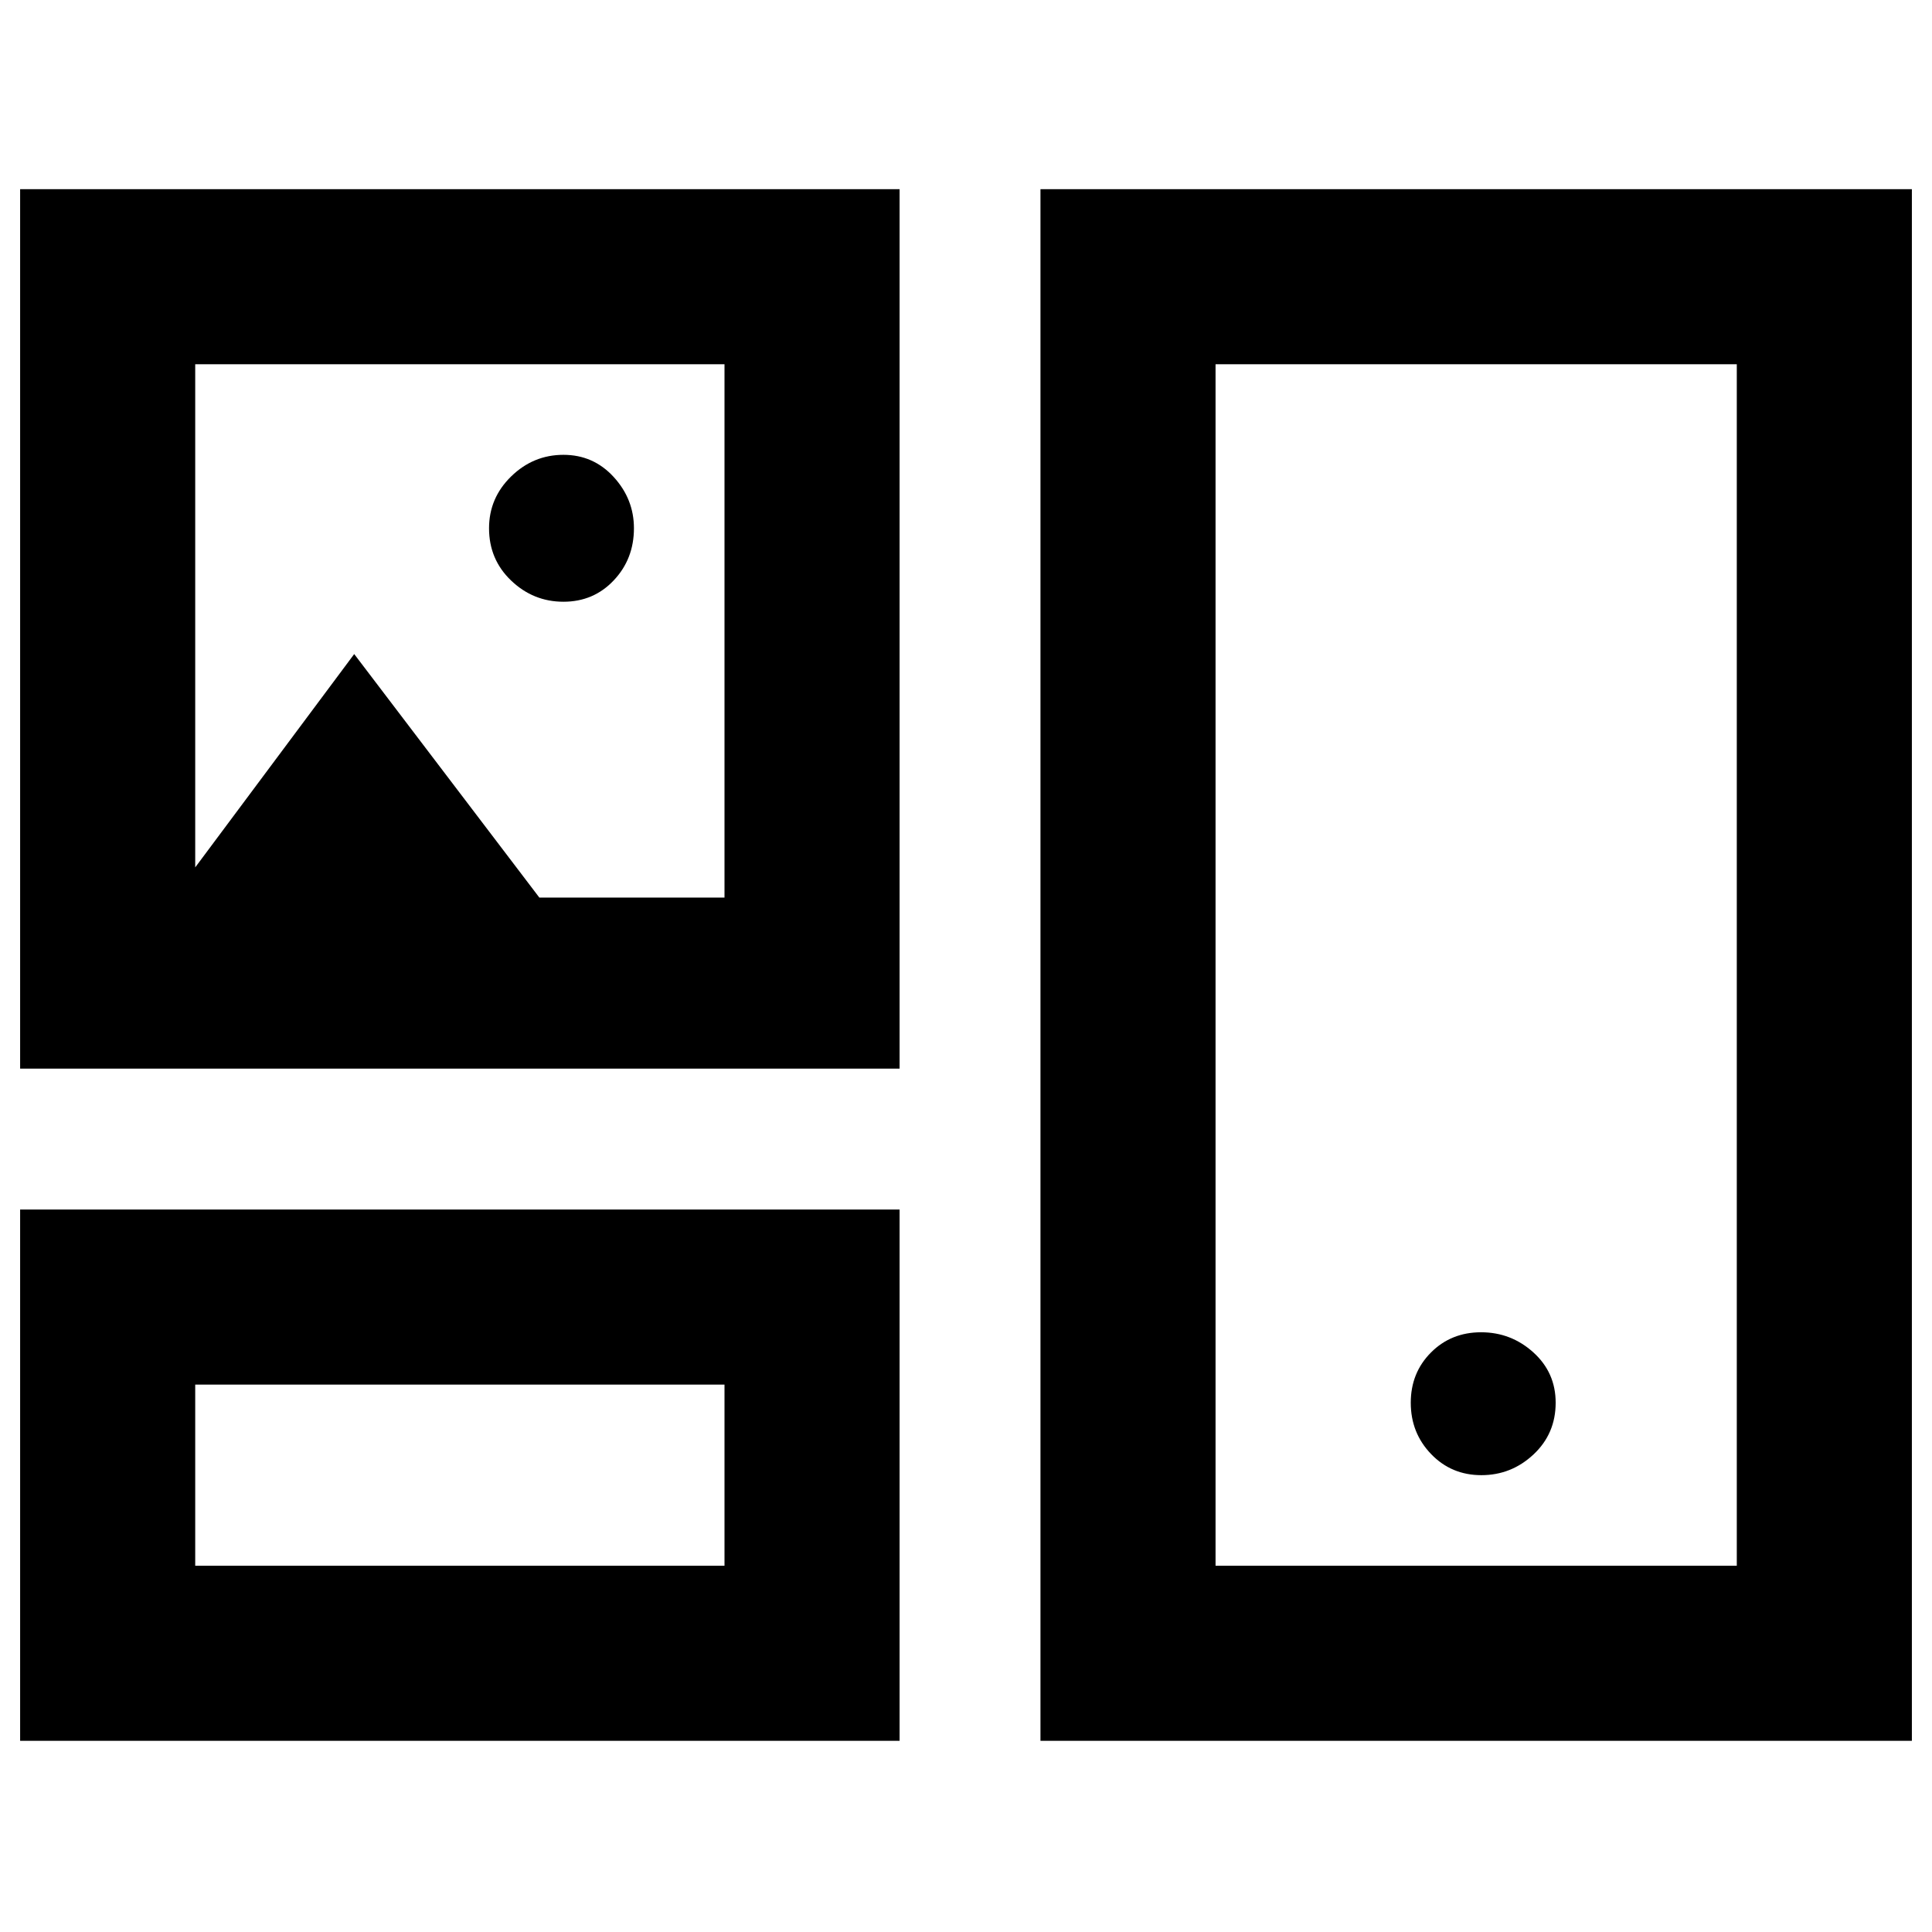 <svg xmlns="http://www.w3.org/2000/svg" height="48" viewBox="0 -960 960 960" width="48"><path d="M10-95v-264h437v264H10Zm507 0v-771h433v771H517ZM97-182h263v-90H97v90Zm507 0h259v-597H604v597Zm132.09-45Q751-227 762-237.3t11-25.7q0-14.98-11.07-24.99Q750.86-298 735.95-298t-24.93 10.07Q701-277.86 701-262.98q0 14.98 10.09 25.48t25 10.5ZM10-429v-437h437v437H10Zm269.98-232q14.98 0 25-10.63Q315-682.25 315-697.5q0-14.5-10.07-25.5t-24.95-11Q265-734 254-723.28q-11 10.73-11 25.78 0 15.5 11 26t25.98 10.5ZM97-529l79-106 92 121h92v-265H97v250Zm132 302Zm505-253ZM229-646Z"/></svg>